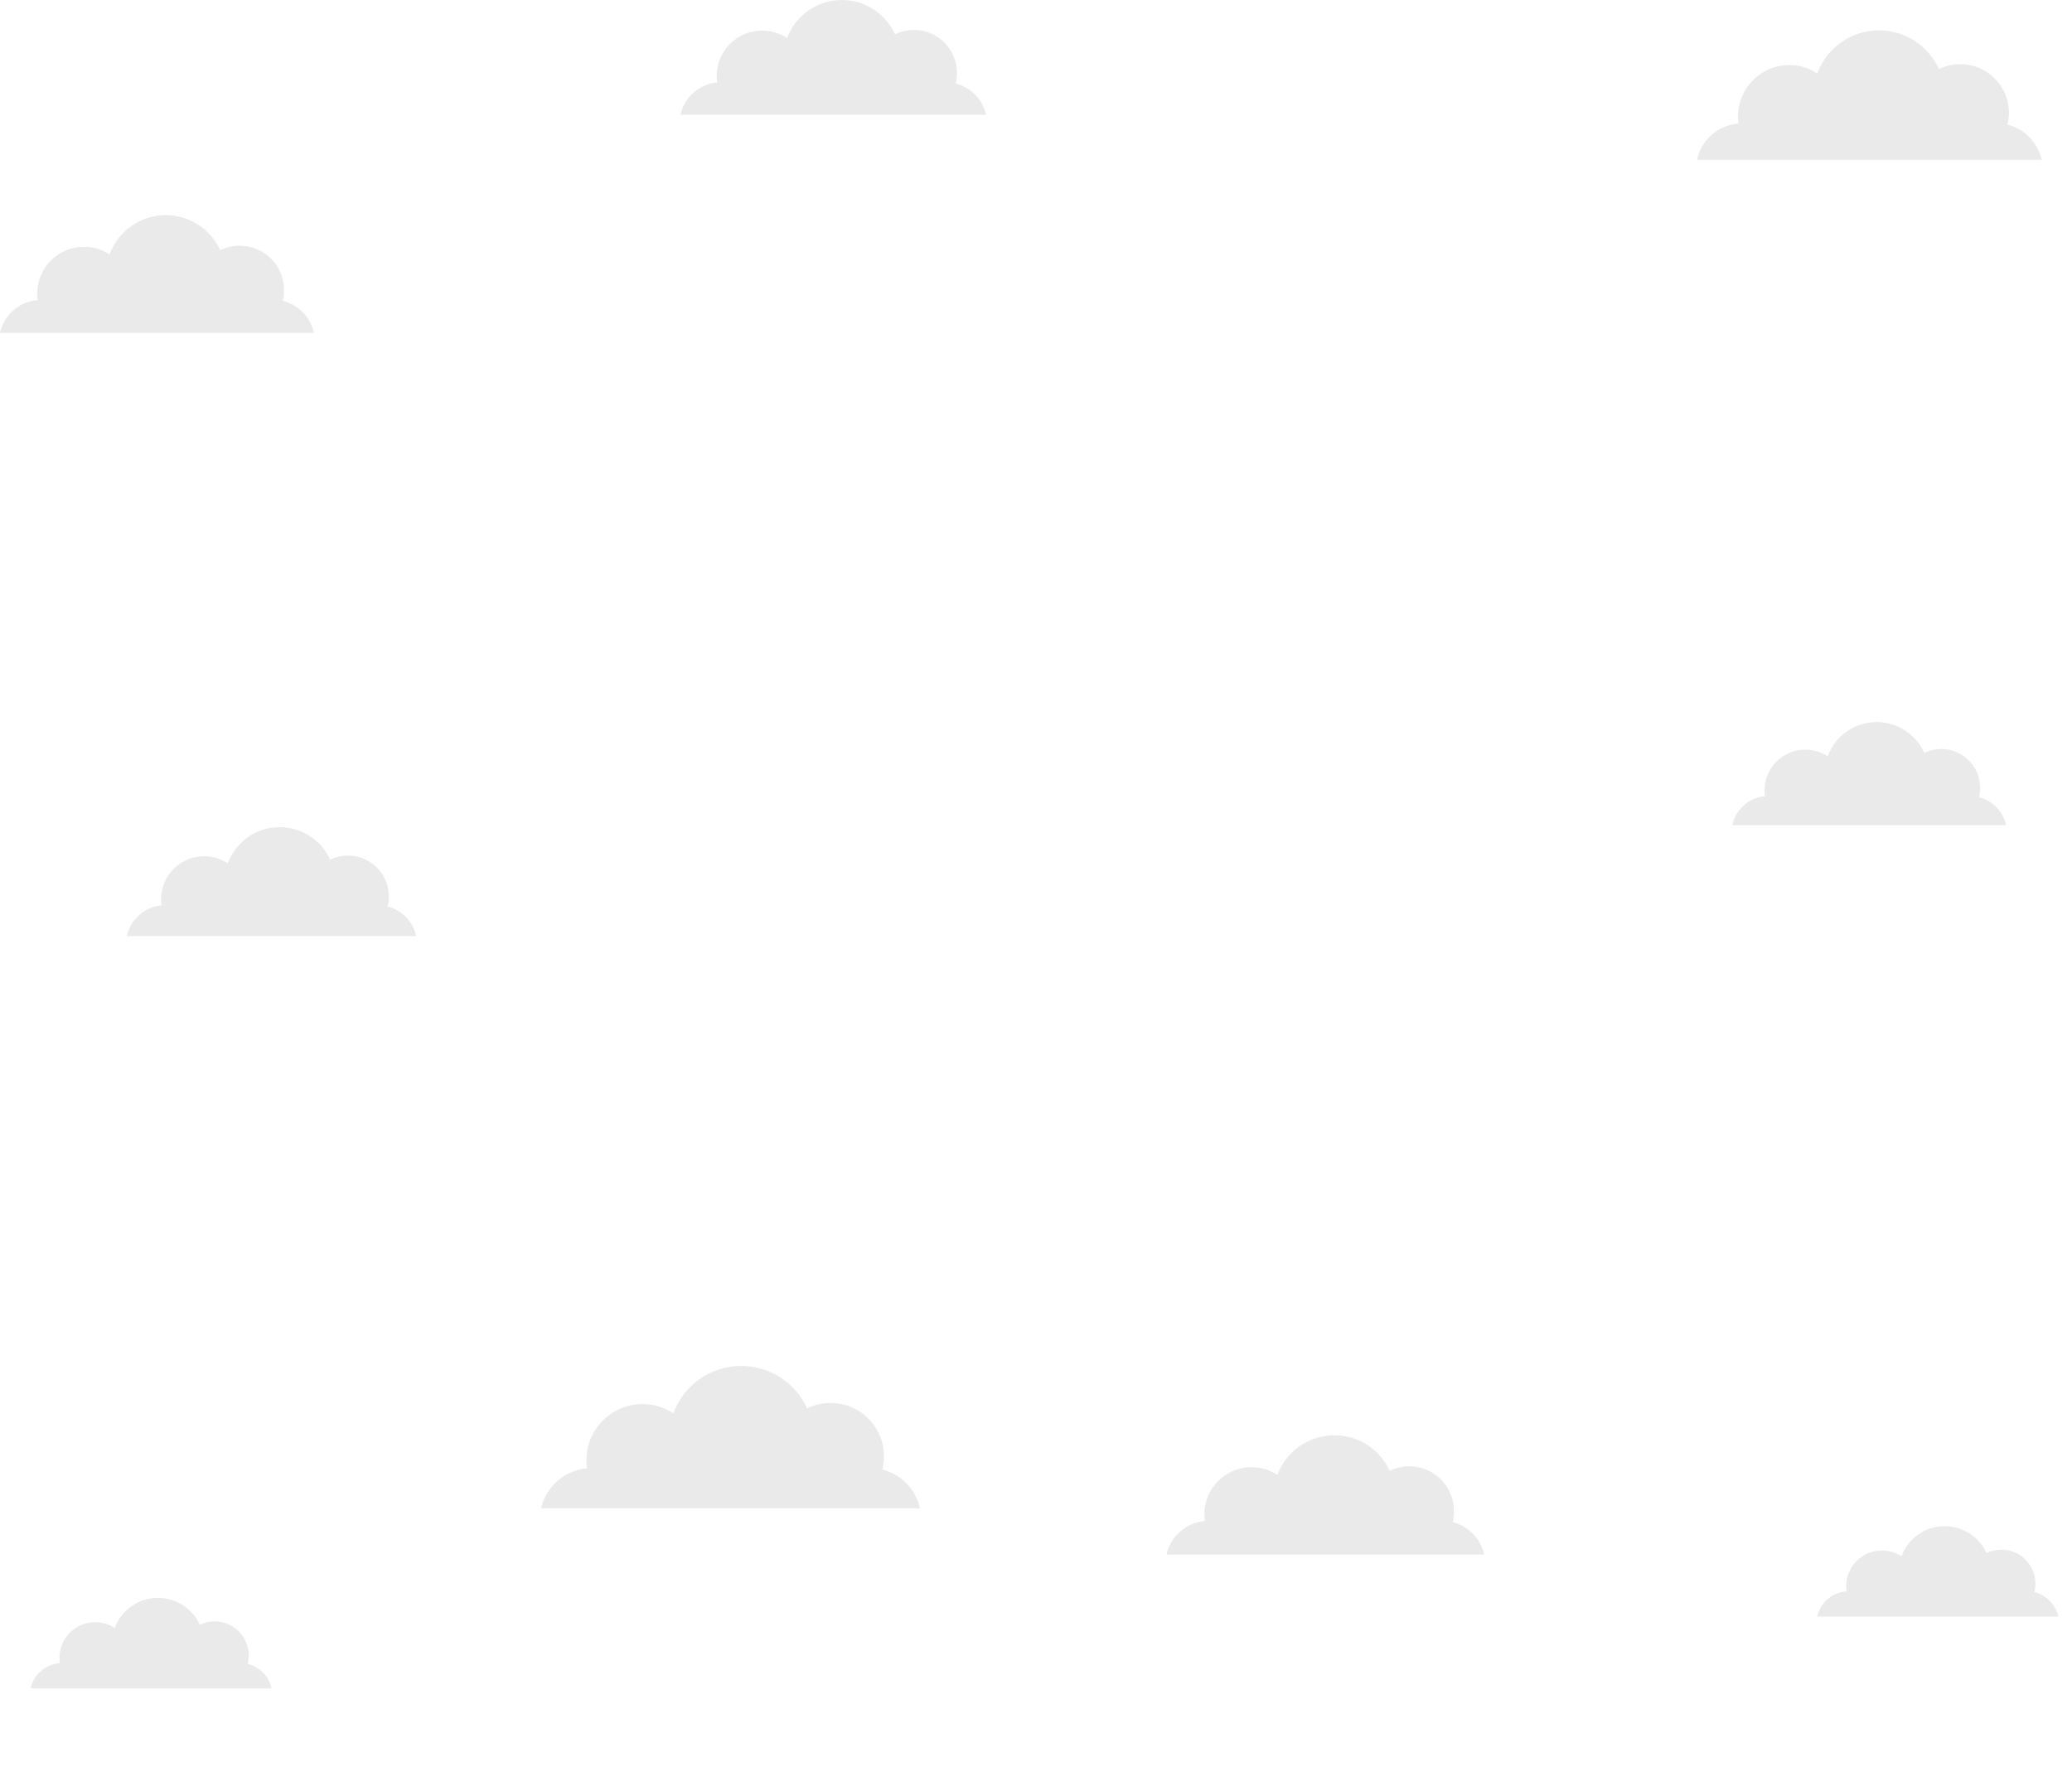 <svg viewBox="0 0 145 124" fill="none" xmlns="http://www.w3.org/2000/svg">
<path d="M121.223 57.748H140.391C140.18 56.784 139.442 56.03 138.493 55.789C138.553 55.578 138.568 55.352 138.568 55.126C138.568 53.634 137.362 52.413 135.855 52.413C135.433 52.413 135.027 52.519 134.665 52.684C134.092 51.419 132.811 50.529 131.334 50.529C129.752 50.529 128.411 51.524 127.899 52.926C127.446 52.624 126.919 52.459 126.331 52.459C124.764 52.459 123.483 53.739 123.483 55.307C123.483 55.442 123.498 55.578 123.513 55.714C122.383 55.819 121.464 56.648 121.223 57.748Z" fill="#EAEAEA"/>
<path d="M8.876 65.509H29.13C28.904 64.499 28.12 63.685 27.126 63.444C27.186 63.218 27.216 62.992 27.216 62.736C27.216 61.154 25.935 59.873 24.353 59.873C23.901 59.873 23.479 59.978 23.102 60.159C22.499 58.818 21.143 57.883 19.576 57.883C17.903 57.883 16.486 58.938 15.944 60.415C15.477 60.099 14.904 59.918 14.286 59.918C12.629 59.918 11.272 61.259 11.272 62.932C11.272 63.083 11.287 63.218 11.303 63.354C10.112 63.474 9.132 64.349 8.876 65.509Z" fill="#EAEAEA"/>
<path d="M118.751 11.182H142.878C142.607 9.976 141.672 9.012 140.482 8.725C140.542 8.454 140.587 8.183 140.587 7.897C140.587 6.013 139.065 4.491 137.181 4.491C136.639 4.491 136.142 4.611 135.69 4.837C134.966 3.24 133.354 2.125 131.5 2.125C129.511 2.125 127.823 3.376 127.175 5.139C126.617 4.762 125.939 4.551 125.216 4.551C123.242 4.551 121.629 6.163 121.629 8.138C121.629 8.303 121.644 8.484 121.659 8.65C120.213 8.756 119.052 9.81 118.751 11.182Z" fill="#EAEAEA"/>
<path d="M0 23.298H21.972C21.731 22.198 20.887 21.324 19.787 21.053C19.847 20.812 19.877 20.555 19.877 20.299C19.877 18.581 18.491 17.195 16.773 17.195C16.291 17.195 15.823 17.3 15.416 17.511C14.753 16.065 13.292 15.055 11.604 15.055C9.795 15.055 8.258 16.2 7.671 17.798C7.158 17.466 6.54 17.27 5.877 17.27C4.069 17.27 2.607 18.732 2.607 20.54C2.607 20.691 2.622 20.857 2.637 21.008C1.341 21.098 0.271 22.047 0 23.298Z" fill="#EAEAEA"/>
<path d="M2.14 118.148H19.003C18.822 117.304 18.159 116.641 17.331 116.43C17.376 116.249 17.406 116.053 17.406 115.843C17.406 114.531 16.336 113.461 15.025 113.461C14.648 113.461 14.301 113.552 13.985 113.703C13.473 112.587 12.357 111.819 11.046 111.819C9.66 111.819 8.484 112.693 8.032 113.929C7.641 113.672 7.173 113.522 6.661 113.522C5.275 113.522 4.159 114.637 4.159 116.023C4.159 116.144 4.174 116.264 4.19 116.385C3.18 116.46 2.351 117.199 2.14 118.148Z" fill="#EAEAEA"/>
<path d="M47.621 8.032H69.005C68.764 6.962 67.95 6.118 66.88 5.847C66.941 5.606 66.971 5.365 66.971 5.109C66.971 3.436 65.615 2.095 63.957 2.095C63.49 2.095 63.038 2.2 62.631 2.396C61.983 0.98 60.566 0 58.908 0C57.145 0 55.653 1.115 55.081 2.667C54.583 2.336 53.98 2.14 53.333 2.14C51.584 2.14 50.153 3.557 50.153 5.32C50.153 5.47 50.168 5.621 50.183 5.772C48.917 5.877 47.892 6.812 47.621 8.032Z" fill="#EAEAEA"/>
<path d="M127.175 113.13H144.038C143.857 112.286 143.194 111.623 142.366 111.412C142.411 111.231 142.441 111.035 142.441 110.824C142.441 109.513 141.371 108.443 140.06 108.443C139.683 108.443 139.336 108.534 139.02 108.684C138.508 107.569 137.392 106.801 136.081 106.801C134.695 106.801 133.519 107.675 133.067 108.91C132.676 108.654 132.208 108.503 131.696 108.503C130.31 108.503 129.194 109.619 129.194 111.005C129.194 111.126 129.209 111.246 129.225 111.367C128.2 111.427 127.386 112.165 127.175 113.13Z" fill="#EAEAEA"/>
<path d="M81.634 108.79H103.862C103.621 107.674 102.762 106.8 101.662 106.514C101.722 106.273 101.752 106.017 101.752 105.746C101.752 104.012 100.351 102.611 98.618 102.611C98.12 102.611 97.653 102.732 97.246 102.927C96.583 101.451 95.106 100.441 93.373 100.441C91.55 100.441 89.983 101.601 89.395 103.214C88.867 102.867 88.249 102.671 87.586 102.671C85.763 102.671 84.286 104.148 84.286 105.972C84.286 106.137 84.301 106.288 84.316 106.439C82.99 106.559 81.905 107.524 81.634 108.79Z" fill="#EAEAEA"/>
<path d="M37.871 105.55H64.379C64.092 104.223 63.068 103.169 61.742 102.837C61.817 102.551 61.862 102.234 61.862 101.918C61.862 99.853 60.189 98.18 58.125 98.18C57.537 98.18 56.979 98.316 56.482 98.557C55.683 96.809 53.92 95.588 51.871 95.588C49.685 95.588 47.832 96.96 47.124 98.904C46.506 98.497 45.767 98.256 44.969 98.256C42.799 98.256 41.035 100.019 41.035 102.189C41.035 102.385 41.05 102.566 41.081 102.747C39.498 102.897 38.202 104.043 37.871 105.55Z" fill="#EAEAEA"/>
</svg>
